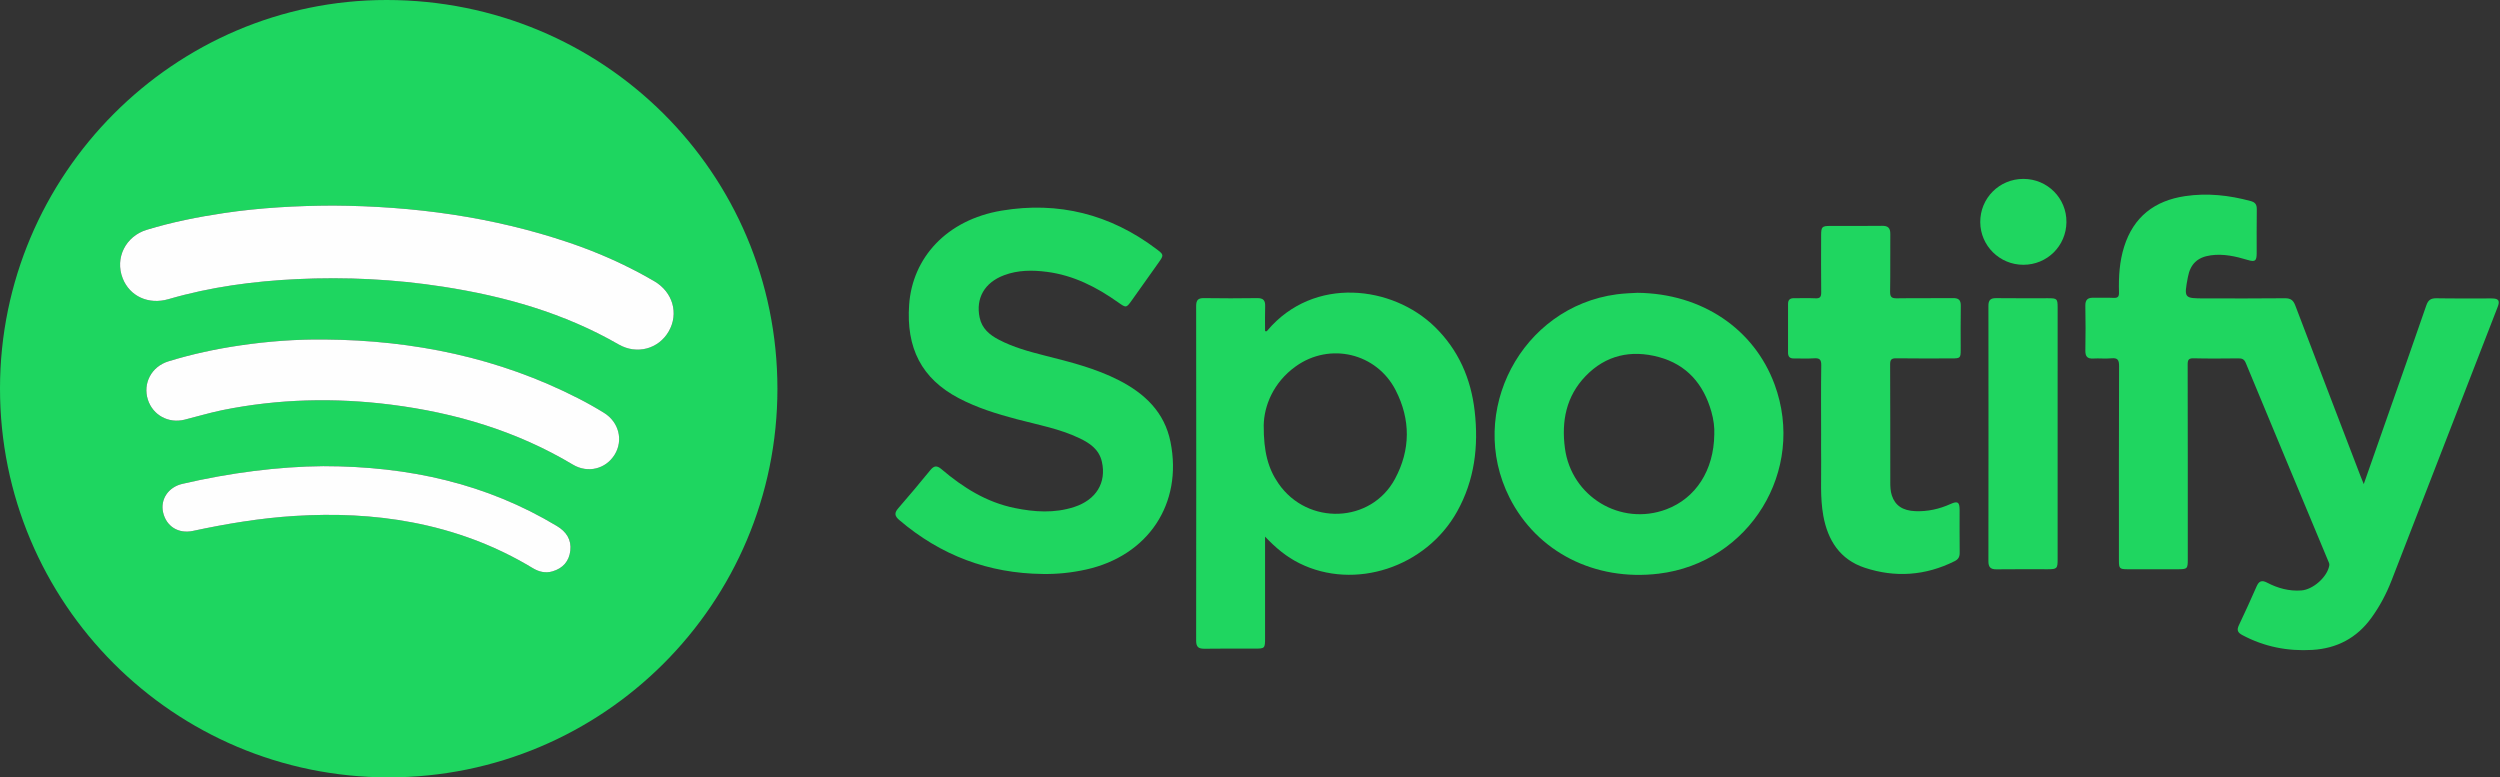 <?xml version="1.0" encoding="utf-8"?>
<!-- Generator: Adobe Illustrator 16.0.3, SVG Export Plug-In . SVG Version: 6.00 Build 0)  -->
<!DOCTYPE svg PUBLIC "-//W3C//DTD SVG 1.1//EN" "http://www.w3.org/Graphics/SVG/1.1/DTD/svg11.dtd">
<svg version="1.1" id="Layer_1" xmlns="http://www.w3.org/2000/svg" xmlns:xlink="http://www.w3.org/1999/xlink" x="0px" y="0px"
	 width="288px" height="89.552px" viewBox="0 0 288 89.552" enable-background="new 0 0 288 89.552" xml:space="preserve">
<rect x="0" y="0" width="288" height="89.552" fill="#333333" stroke="none"/>
<path fill-rule="evenodd" clip-rule="evenodd" fill="#1ED660" d="M89.559,44.785c0.001,24.742-20.053,44.779-44.807,44.768
	C20.007,89.541-0.017,69.486,0,44.73C0.017,20.111,20.055-0.014,44.544,0C69.53,0.011,89.558,19.937,89.559,44.785z M38.374,23.683
	c-4.214,0.016-8.415,0.242-12.585,0.861c-3.003,0.445-5.978,1.041-8.887,1.928c-2.44,0.744-3.679,3.254-2.771,5.578
	c0.812,2.076,2.971,3.084,5.291,2.408c4.832-1.408,9.779-2.068,14.789-2.307c5.637-0.27,11.25,0.01,16.831,0.875
	c7.105,1.102,13.935,3.031,20.219,6.648c2.107,1.215,4.607,0.529,5.774-1.494c1.188-2.059,0.481-4.533-1.658-5.785
	c-3.124-1.826-6.412-3.293-9.836-4.453C56.729,24.964,47.641,23.742,38.374,23.683z M37.366,39.111
	c-3.247-0.033-6.471,0.207-9.677,0.676c-2.807,0.408-5.579,1.006-8.292,1.84c-1.957,0.604-2.967,2.539-2.36,4.424
	c0.569,1.77,2.37,2.756,4.215,2.299c1.447-0.359,2.877-0.797,4.336-1.096c6.448-1.311,12.941-1.461,19.46-0.637
	c7.43,0.943,14.479,3.041,20.948,6.908c1.726,1.033,3.809,0.502,4.821-1.162c1.002-1.646,0.482-3.74-1.235-4.803
	c-0.951-0.59-1.928-1.141-2.924-1.648C57.463,41.199,47.636,39.191,37.366,39.111z M37.229,53.701
	c-5.122,0.045-10.714,0.756-16.235,2.041c-1.606,0.375-2.539,1.783-2.208,3.273c0.361,1.617,1.758,2.506,3.438,2.146
	c3.874-0.83,7.769-1.479,11.729-1.725c4.544-0.281,9.055-0.109,13.534,0.744c4.935,0.939,9.572,2.658,13.875,5.26
	c0.712,0.43,1.464,0.621,2.283,0.381c1.199-0.35,1.917-1.164,2.058-2.391c0.145-1.27-0.462-2.182-1.545-2.832
	C56.037,55.724,47.171,53.71,37.229,53.701z"/>
<path fill-rule="evenodd" clip-rule="evenodd" fill="#1FD660" d="M272.305,55.767c0.893-2.539,1.748-4.973,2.598-7.406
	c1.539-4.385,3.09-8.768,4.602-13.162c0.215-0.627,0.516-0.85,1.178-0.838c2.115,0.039,4.234,0.01,6.35,0.018
	c0.816,0.002,0.986,0.248,0.689,1.008c-4.066,10.5-8.135,20.998-12.217,31.492c-0.598,1.533-1.363,2.982-2.338,4.32
	c-1.68,2.309-3.957,3.498-6.781,3.67c-2.844,0.168-5.541-0.357-8.072-1.709c-0.543-0.289-0.654-0.58-0.4-1.119
	c0.699-1.484,1.391-2.975,2.043-4.479c0.27-0.629,0.605-0.762,1.211-0.443c1.232,0.646,2.541,1.004,3.949,0.9
	c1.352-0.1,2.98-1.549,3.215-2.861c0.041-0.219-0.059-0.387-0.137-0.568c-3.166-7.596-6.336-15.188-9.486-22.789
	c-0.18-0.432-0.43-0.52-0.848-0.516c-1.719,0.018-3.438,0.033-5.154-0.008c-0.59-0.016-0.689,0.188-0.688,0.723
	c0.018,7.473,0.014,14.945,0.014,22.418c0,1.117-0.045,1.158-1.191,1.16c-1.92,0-3.838,0.002-5.756-0.002
	c-0.9-0.002-0.986-0.086-0.986-0.979c-0.002-7.471-0.012-14.945,0.018-22.416c0.002-0.711-0.154-0.977-0.893-0.904
	c-0.691,0.068-1.396-0.018-2.09,0.025c-0.703,0.041-0.912-0.271-0.902-0.932c0.031-1.717,0.033-3.438-0.002-5.154
	c-0.012-0.697,0.287-0.936,0.938-0.918c0.773,0.021,1.547-0.025,2.316,0.016c0.512,0.027,0.637-0.166,0.623-0.645
	c-0.051-1.771,0.053-3.533,0.59-5.242c1.086-3.461,3.525-5.318,7.033-5.836c2.547-0.377,5.059-0.104,7.541,0.568
	c0.531,0.143,0.717,0.404,0.709,0.943c-0.025,1.693-0.008,3.389-0.012,5.082c-0.002,0.881-0.186,1.016-1.027,0.764
	c-1.389-0.418-2.793-0.74-4.258-0.537c-1.539,0.215-2.359,1.004-2.641,2.512c-0.457,2.451-0.457,2.451,1.99,2.451
	c3.063,0,6.127,0.02,9.191-0.016c0.664-0.006,0.967,0.232,1.193,0.832c2.49,6.553,5.004,13.096,7.51,19.641
	C272.031,55.109,272.148,55.38,272.305,55.767z"/>
<path fill-rule="evenodd" clip-rule="evenodd" fill="#1FD660" d="M145.736,61.82c0,4,0,7.807,0,11.615c0,1.287,0,1.287-1.283,1.287
	c-1.894,0-3.786-0.02-5.678,0.012c-0.686,0.01-0.98-0.178-0.979-0.928c0.018-12.852,0.017-25.703,0.001-38.555
	c0-0.684,0.228-0.92,0.91-0.908c2.042,0.031,4.084,0.031,6.127,0c0.688-0.01,0.934,0.256,0.912,0.926
	c-0.033,0.963-0.01,1.93-0.01,2.867c0.18,0.094,0.234-0.021,0.287-0.086c5.363-6.301,14.412-5.131,19.26-0.404
	c2.738,2.672,4.172,5.965,4.6,9.713c0.463,4.047-0.006,7.949-2.021,11.566c-3.59,6.441-11.803,9.129-18.174,5.961
	C148.223,64.16,146.984,63.138,145.736,61.82z M145.58,48.966c-0.018,3.094,0.514,5.033,1.717,6.76
	c3.361,4.834,10.635,4.568,13.395-0.541c1.813-3.355,1.822-6.852,0.086-10.234c-2.201-4.289-7.586-5.551-11.502-2.75
	C146.637,44.089,145.625,46.812,145.58,48.966z"/>
<path fill-rule="evenodd" clip-rule="evenodd" fill="#1FD660" d="M120.143,66.121c-6.268-0.064-11.776-2.143-16.546-6.213
	c-0.542-0.465-0.589-0.814-0.122-1.352c1.257-1.447,2.492-2.916,3.702-4.402c0.434-0.533,0.768-0.541,1.286-0.102
	c2.472,2.107,5.174,3.805,8.41,4.467c2.291,0.473,4.597,0.625,6.866-0.111c2.546-0.826,3.739-2.811,3.199-5.211
	c-0.319-1.416-1.372-2.137-2.568-2.709c-2.308-1.105-4.817-1.557-7.265-2.203c-2.287-0.604-4.54-1.303-6.646-2.408
	c-4.301-2.258-6.083-5.789-5.724-10.801c0.383-5.332,4.256-9.742,10.663-10.814c6.521-1.09,12.499,0.414,17.807,4.416
	c0.886,0.668,0.886,0.699,0.25,1.596c-1.008,1.422-2.018,2.842-3.027,4.262c-0.68,0.961-0.685,0.957-1.619,0.295
	c-2.485-1.764-5.148-3.121-8.215-3.516c-1.666-0.213-3.33-0.213-4.938,0.395c-2.239,0.844-3.266,2.641-2.803,4.869
	c0.263,1.27,1.151,2.002,2.216,2.557c1.664,0.871,3.467,1.361,5.275,1.822c2.916,0.74,5.838,1.459,8.542,2.842
	c2.992,1.533,5.267,3.676,5.957,7.115c1.423,7.105-2.563,13.105-9.73,14.695C123.475,65.974,121.821,66.15,120.143,66.121z"/>
<path fill-rule="evenodd" clip-rule="evenodd" fill="#1FD660" d="M188.637,33.732c7.424,0.076,13.439,4.154,15.799,10.566
	c3.641,9.887-2.879,20.525-13.35,21.789c-7.371,0.889-14.029-2.504-17.188-8.762c-4.988-9.885,1.377-21.953,12.344-23.418
	C187.109,33.791,187.975,33.767,188.637,33.732z M197.486,50.037c0.039-0.803-0.082-1.719-0.334-2.605
	c-0.895-3.176-2.828-5.428-6.061-6.301c-3.186-0.859-6.111-0.223-8.439,2.203c-2.227,2.318-2.787,5.182-2.373,8.303
	c0.742,5.58,6.418,9.012,11.678,7.039C195.35,57.402,197.439,54.183,197.486,50.037z"/>
<path fill-rule="evenodd" clip-rule="evenodd" fill="#1FD660" d="M209.793,50.087c0-2.664-0.025-5.33,0.016-7.996
	c0.012-0.68-0.197-0.857-0.842-0.813c-0.768,0.055-1.543,0.006-2.316,0.016c-0.473,0.006-0.672-0.205-0.67-0.678
	c0.01-1.867,0.008-3.736,0.002-5.604c-0.002-0.484,0.236-0.666,0.693-0.66c0.824,0.01,1.646-0.029,2.465,0.014
	c0.541,0.027,0.666-0.178,0.662-0.684c-0.025-2.193-0.012-4.385-0.008-6.576c0.002-0.979,0.1-1.078,1.057-1.078
	c1.992-0.004,3.986,0.016,5.977-0.012c0.682-0.008,0.938,0.262,0.934,0.928c-0.02,2.217,0.016,4.434-0.023,6.65
	c-0.01,0.637,0.193,0.783,0.801,0.773c2.143-0.037,4.283,0.004,6.426-0.025c0.68-0.01,0.93,0.227,0.916,0.912
	c-0.033,1.693-0.008,3.389-0.01,5.08c-0.002,0.898-0.064,0.955-1,0.955c-2.143,0.002-4.283,0.021-6.426-0.012
	c-0.572-0.01-0.707,0.17-0.705,0.719c0.023,4.506,0.012,9.016,0.018,13.525c0,0.521,0.014,1.043,0.178,1.551
	c0.381,1.162,1.25,1.756,2.707,1.814c1.418,0.059,2.766-0.244,4.059-0.826c0.816-0.367,1.037-0.227,1.041,0.656
	c0.006,1.643-0.014,3.287,0.01,4.932c0.008,0.482-0.137,0.777-0.584,1c-3.354,1.676-6.84,1.92-10.363,0.754
	c-2.832-0.938-4.25-3.146-4.764-5.992c-0.379-2.098-0.221-4.221-0.246-6.336C209.781,52.08,209.793,51.083,209.793,50.087z"/>
<path fill-rule="evenodd" clip-rule="evenodd" fill="#1FD660" d="M237.039,49.939c0,4.834,0.002,9.668,0,14.5
	c0,1.064-0.074,1.137-1.146,1.137c-1.969,0.002-3.936-0.016-5.904,0.01c-0.68,0.01-0.926-0.26-0.924-0.928
	c0.012-9.814,0.012-19.629,0.002-29.441c-0.002-0.643,0.248-0.881,0.889-0.871c1.994,0.025,3.988,0.008,5.98,0.01
	c1.045,0,1.104,0.057,1.104,1.09C237.041,40.277,237.039,45.109,237.039,49.939z"/>
<path fill-rule="evenodd" clip-rule="evenodd" fill="#1FD660" d="M233.088,30.503c-2.732,0-4.949-2.197-4.963-4.914
	c-0.014-2.764,2.199-4.98,4.971-4.98c2.773,0.002,4.99,2.23,4.957,4.988C238.021,28.339,235.832,30.505,233.088,30.503z"/>
<path fill-rule="evenodd" clip-rule="evenodd" fill="#FEFEFE" d="M38.373,23.683c9.269,0.059,18.356,1.281,27.167,4.26
	c3.424,1.16,6.712,2.627,9.836,4.453c2.14,1.252,2.846,3.727,1.658,5.785c-1.167,2.023-3.667,2.709-5.774,1.494
	c-6.284-3.617-13.113-5.547-20.219-6.648c-5.58-0.865-11.194-1.145-16.831-0.875c-5.01,0.238-9.958,0.898-14.789,2.307
	c-2.319,0.676-4.479-0.332-5.291-2.408c-0.908-2.324,0.332-4.834,2.771-5.578c2.909-0.887,5.884-1.482,8.887-1.928
	C29.959,23.925,34.16,23.699,38.373,23.683z"/>
<path fill-rule="evenodd" clip-rule="evenodd" fill="#FEFEFE" d="M37.366,39.111c10.271,0.08,20.097,2.088,29.293,6.801
	c0.996,0.508,1.973,1.059,2.924,1.648c1.717,1.063,2.237,3.156,1.235,4.803c-1.012,1.664-3.095,2.195-4.821,1.162
	c-6.47-3.867-13.518-5.965-20.948-6.908c-6.52-0.824-13.012-0.674-19.46,0.637c-1.459,0.299-2.889,0.736-4.336,1.096
	c-1.846,0.457-3.646-0.529-4.215-2.299c-0.606-1.885,0.404-3.82,2.36-4.424c2.713-0.834,5.484-1.432,8.292-1.84
	C30.895,39.318,34.119,39.078,37.366,39.111z"/>
<path fill-rule="evenodd" clip-rule="evenodd" fill="#FEFEFE" d="M37.229,53.701c9.942,0.01,18.808,2.023,26.929,6.898
	c1.083,0.65,1.689,1.563,1.545,2.832c-0.141,1.227-0.858,2.041-2.058,2.391c-0.819,0.24-1.571,0.049-2.283-0.381
	c-4.303-2.602-8.94-4.32-13.875-5.26c-4.479-0.854-8.99-1.025-13.534-0.744c-3.96,0.246-7.855,0.895-11.729,1.725
	c-1.68,0.359-3.077-0.529-3.438-2.146c-0.332-1.49,0.602-2.898,2.208-3.273C26.515,54.457,32.106,53.746,37.229,53.701z"/>
</svg>
